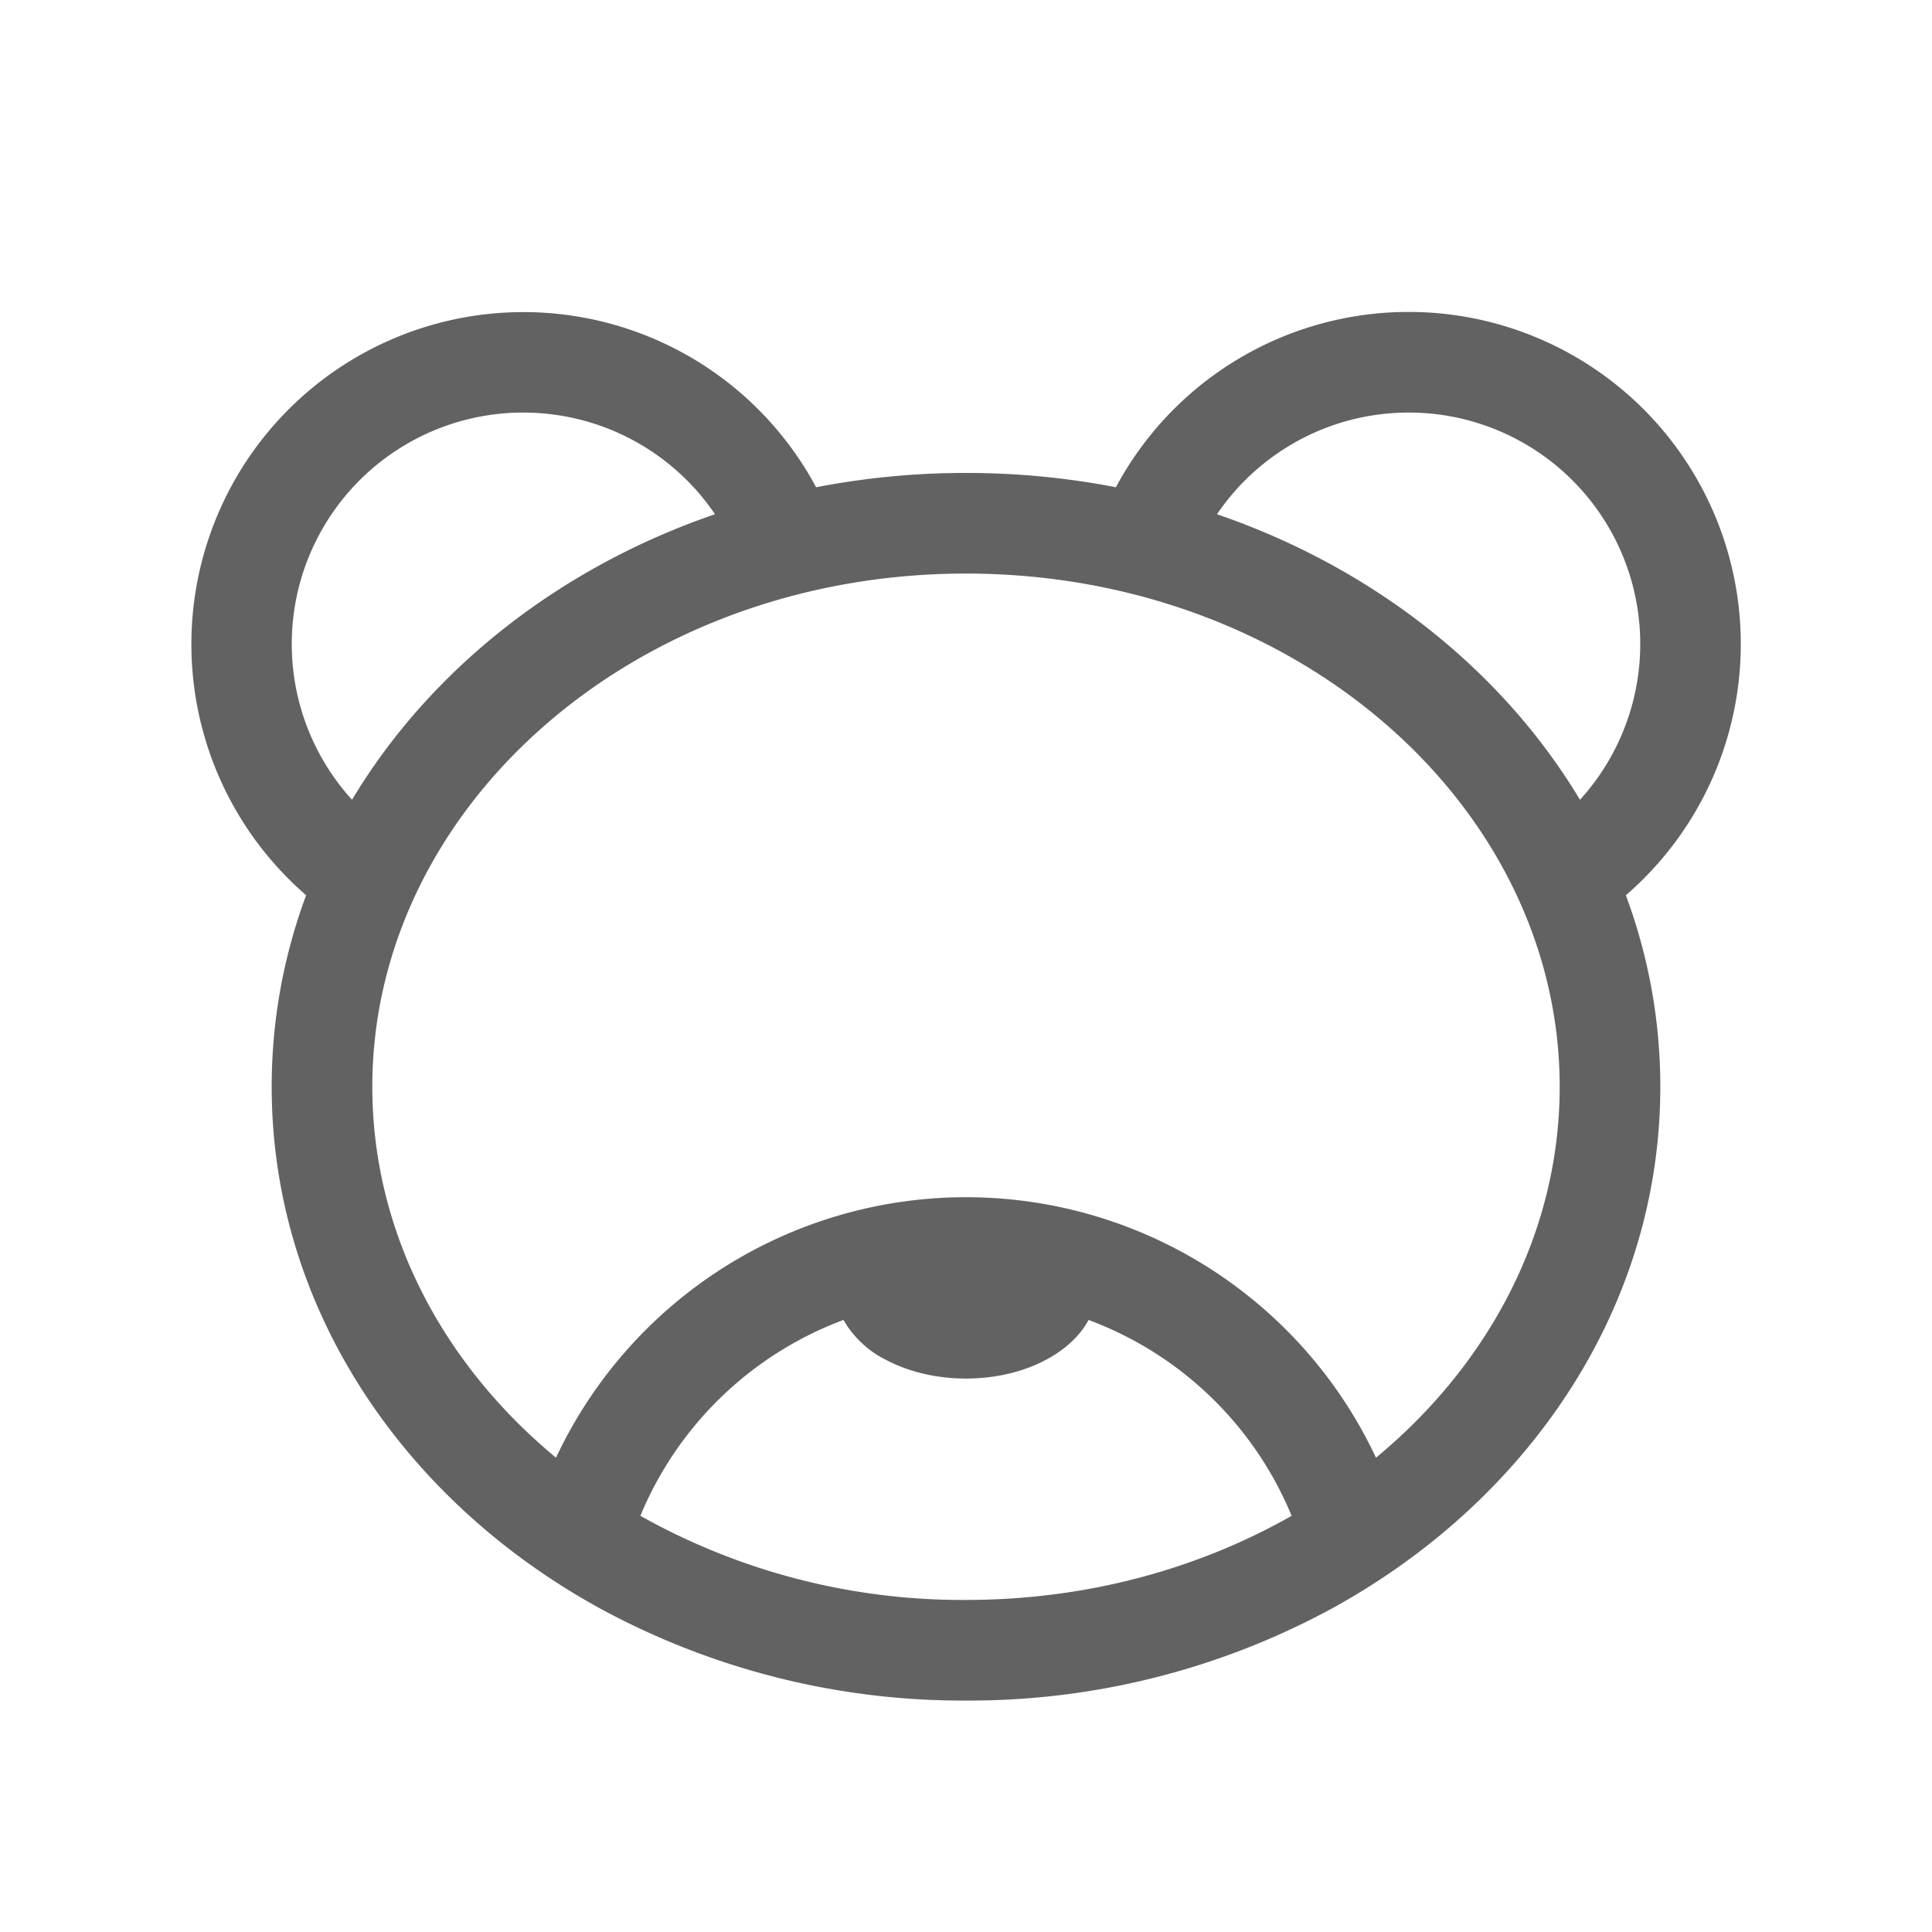 <svg xmlns="http://www.w3.org/2000/svg" xmlns:xlink="http://www.w3.org/1999/xlink" width="24" height="24" preserveAspectRatio="xMidYMid meet" viewBox="0 0 24 24" style="-ms-transform: rotate(360deg); -webkit-transform: rotate(360deg); transform: rotate(360deg);"><g fill="none"><path d="M17.5 3.875a4.125 4.125 0 0 1 2.697 7.246c.278.749.428 1.548.428 2.379c0 2.39-1.243 4.519-3.18 5.914c-.283.204-.58.391-.89.562l-.037.02A9.439 9.439 0 0 1 12 21.125a9.44 9.44 0 0 1-4.518-1.129a8.746 8.746 0 0 1-.882-.55l-.045-.032c-1.937-1.395-3.18-3.524-3.18-5.914c0-.83.15-1.63.428-2.379a4.125 4.125 0 1 1 6.335-5.068A9.75 9.75 0 0 1 12 5.875c.64 0 1.262.061 1.862.178A4.124 4.124 0 0 1 17.5 3.875zm-3.977 12.522c-.11.204-.3.374-.533.497c-.276.146-.62.231-.99.231s-.714-.085-.99-.23a1.261 1.261 0 0 1-.532-.498a4.39 4.39 0 0 0-2.523 2.433A8.17 8.17 0 0 0 12 19.875c1.5 0 2.887-.386 4.045-1.045a4.377 4.377 0 0 0-2.523-2.433zM12 7.125c-4.116 0-7.375 2.9-7.375 6.375c0 1.799.87 3.44 2.282 4.608a5.626 5.626 0 0 1 10.186 0c1.412-1.168 2.282-2.81 2.282-4.608c0-3.475-3.26-6.375-7.375-6.375zm-5.5-2a2.875 2.875 0 0 0-2.127 4.81c.968-1.614 2.57-2.882 4.509-3.547A2.876 2.876 0 0 0 6.5 5.125zm11 0c-.975 0-1.858.49-2.382 1.263c1.94.665 3.541 1.933 4.509 3.547a2.875 2.875 0 0 0-2.127-4.81z" fill="#626262"/></g><rect x="0" y="0" width="24" height="24" fill="rgba(0, 0, 0, 0)" /></svg>